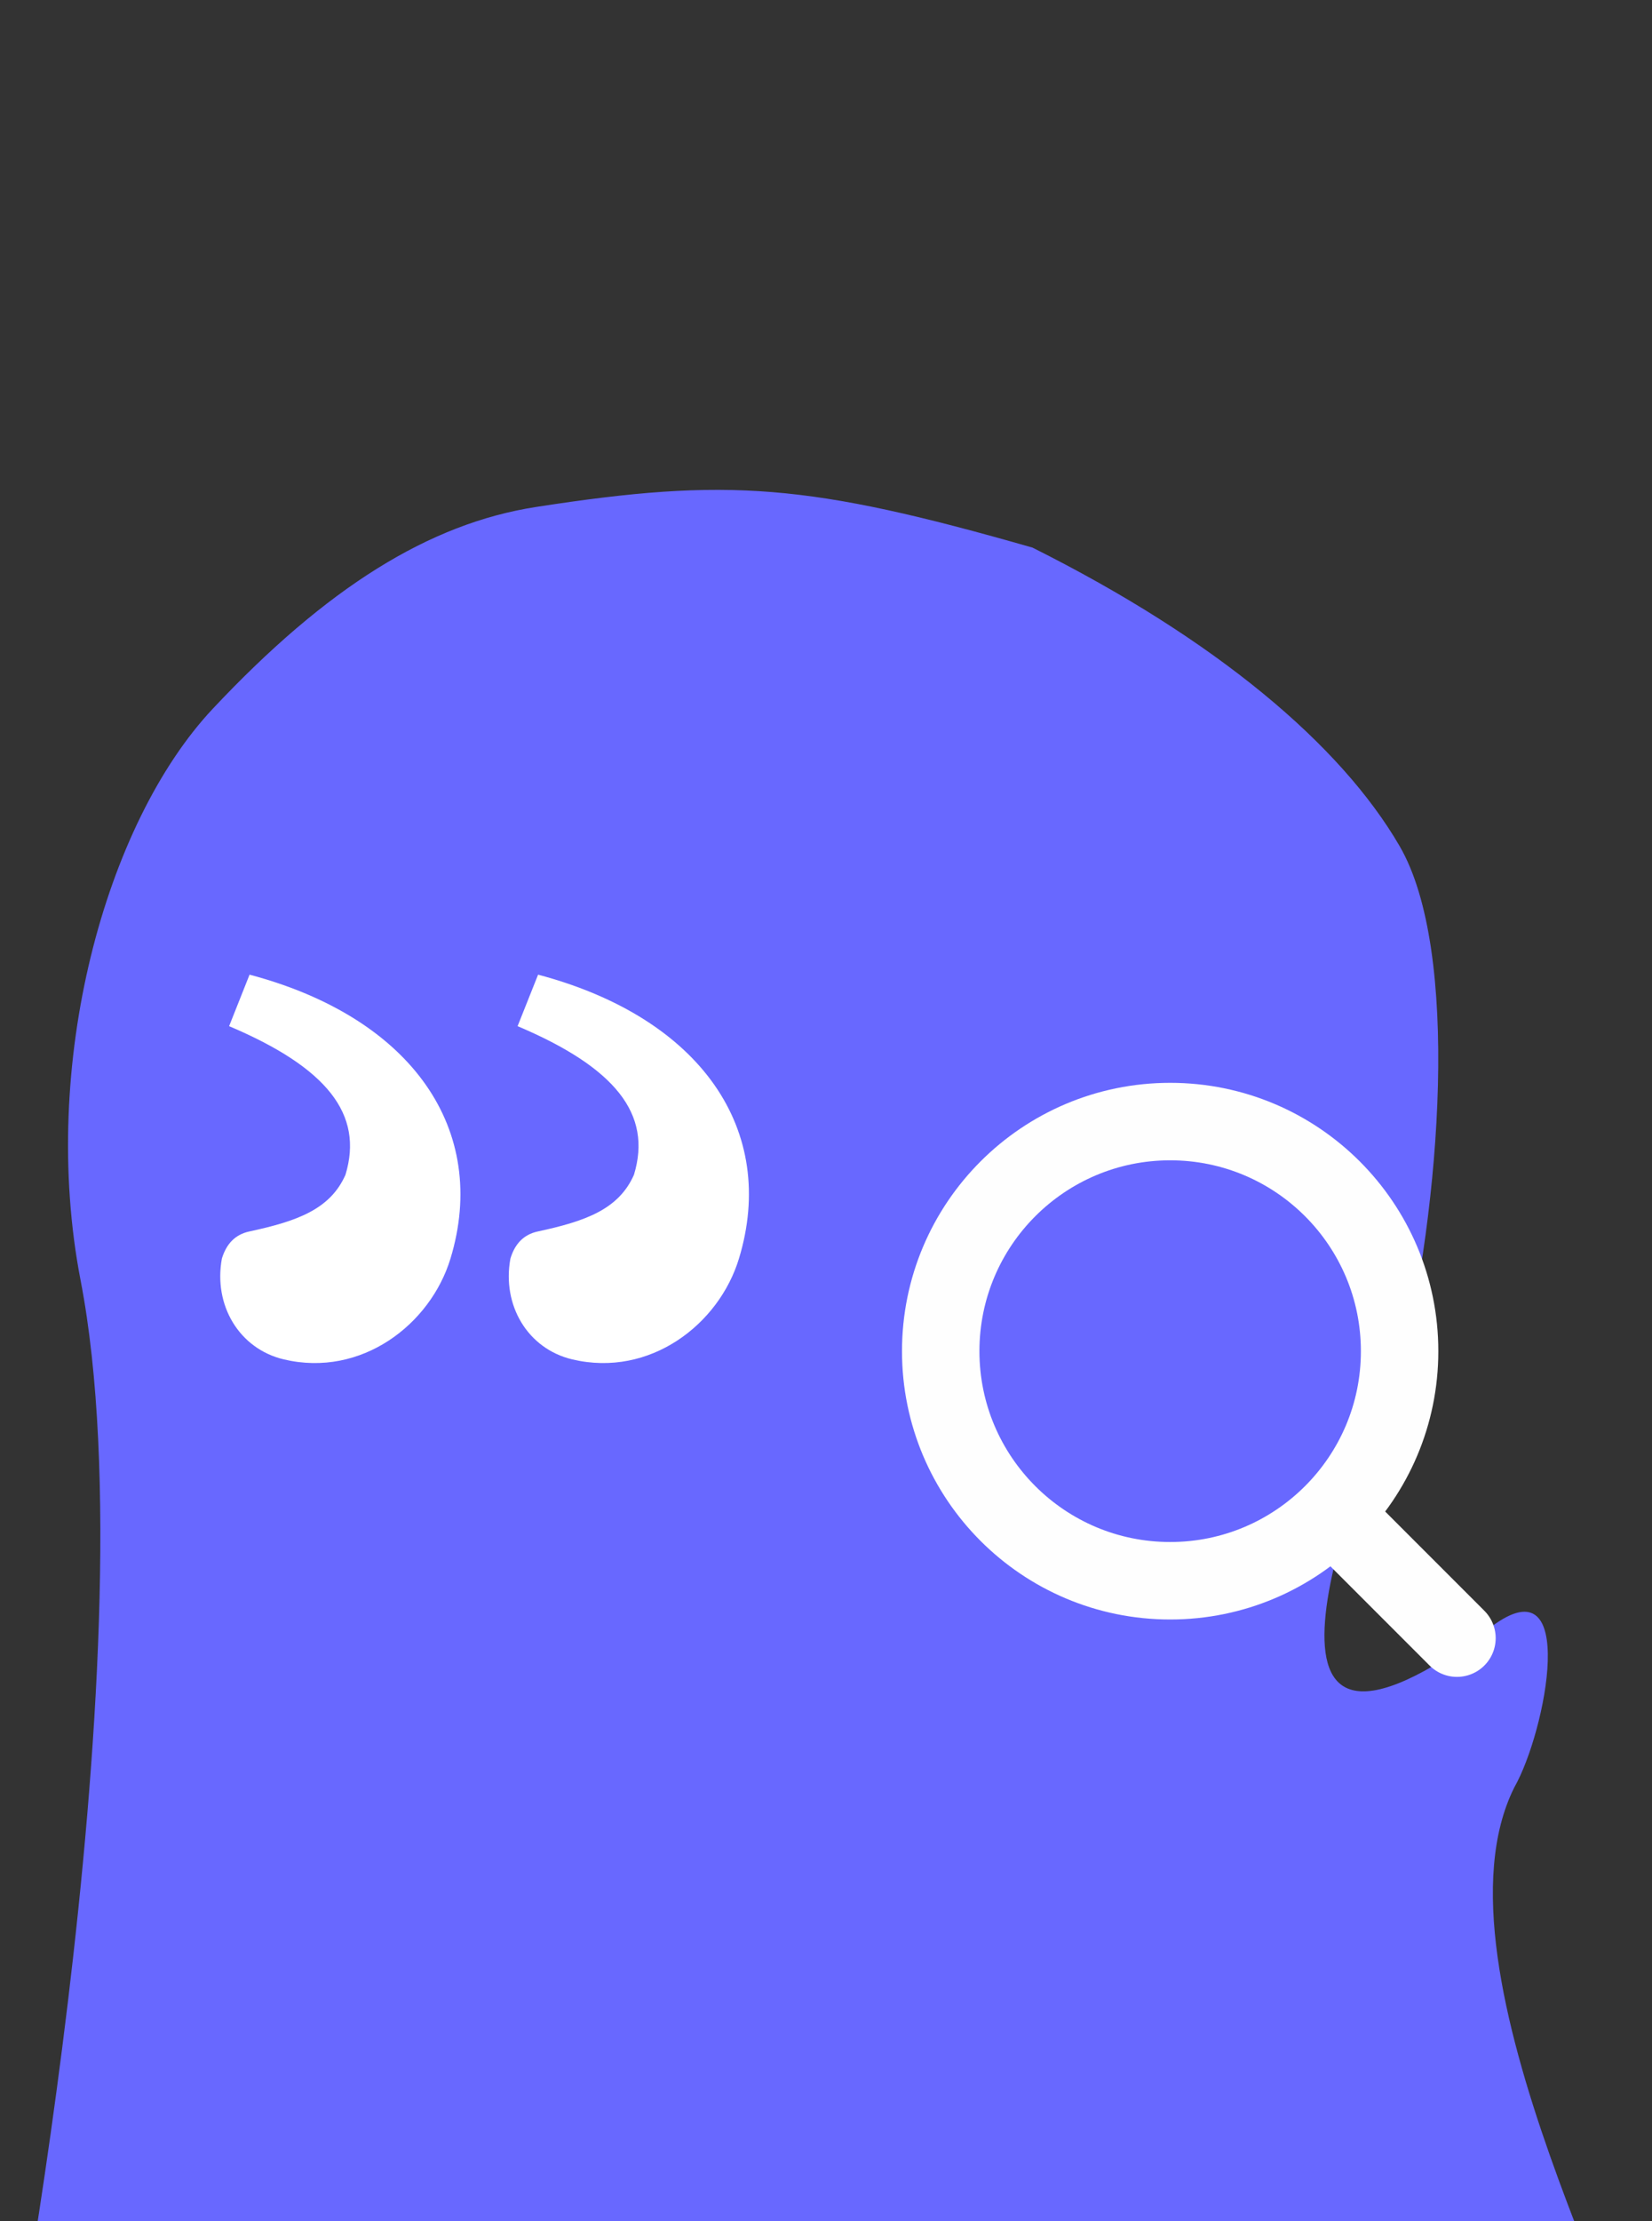 <svg width="32" height="43" viewBox="0 0 32 43" fill="none" xmlns="http://www.w3.org/2000/svg">
<rect x="0" y="0" width="32" height="43" fill="#333333" stroke="none"/>
<path d="M0 47.268C0 47.268 2.979 32.127 1.561 24.785C0.756 20.616 2.036 15.939 4.123 13.719C6.325 11.376 8.312 10.135 10.384 9.814C14.097 9.239 15.665 9.36 20 10.601C23.555 12.379 25.971 14.416 27.111 16.379C28.288 18.403 27.913 23.304 27.111 26.601C26.222 28.823 23.555 35.49 28.889 31.49C30.592 30.213 29.949 33.518 29.333 34.601C27.555 38.157 32.062 45.833 31.999 47.268H0Z" fill="#6868FF"/>
<path d="M14.314 24.364C13.927 25.639 12.59 26.671 11.086 26.316C10.218 26.11 9.721 25.265 9.887 24.364C9.972 24.083 10.139 23.899 10.419 23.839C11.334 23.642 11.983 23.415 12.28 22.742C12.637 21.569 11.921 20.667 10.026 19.865L10.423 18.868C13.591 19.708 15.066 21.89 14.314 24.364Z" fill="white"/>
<path d="M8.726 24.364C8.338 25.639 7.002 26.671 5.498 26.316C4.63 26.11 4.132 25.265 4.298 24.364C4.384 24.083 4.551 23.899 4.831 23.839C5.746 23.642 6.395 23.415 6.692 22.742C7.048 21.569 6.332 20.667 4.438 19.865L4.834 18.868C8.002 19.708 9.477 21.89 8.726 24.364Z" fill="white"/>
<path d="M26 29.49L28.222 31.712M27.111 26.157C27.111 23.702 25.121 21.712 22.667 21.712C20.212 21.712 18.222 23.702 18.222 26.157C18.222 28.611 20.212 30.601 22.667 30.601C25.121 30.601 27.111 28.611 27.111 26.157Z" stroke="#FEFEFE" stroke-width="1.5" stroke-linecap="round" stroke-linejoin="round"/>
</svg>
